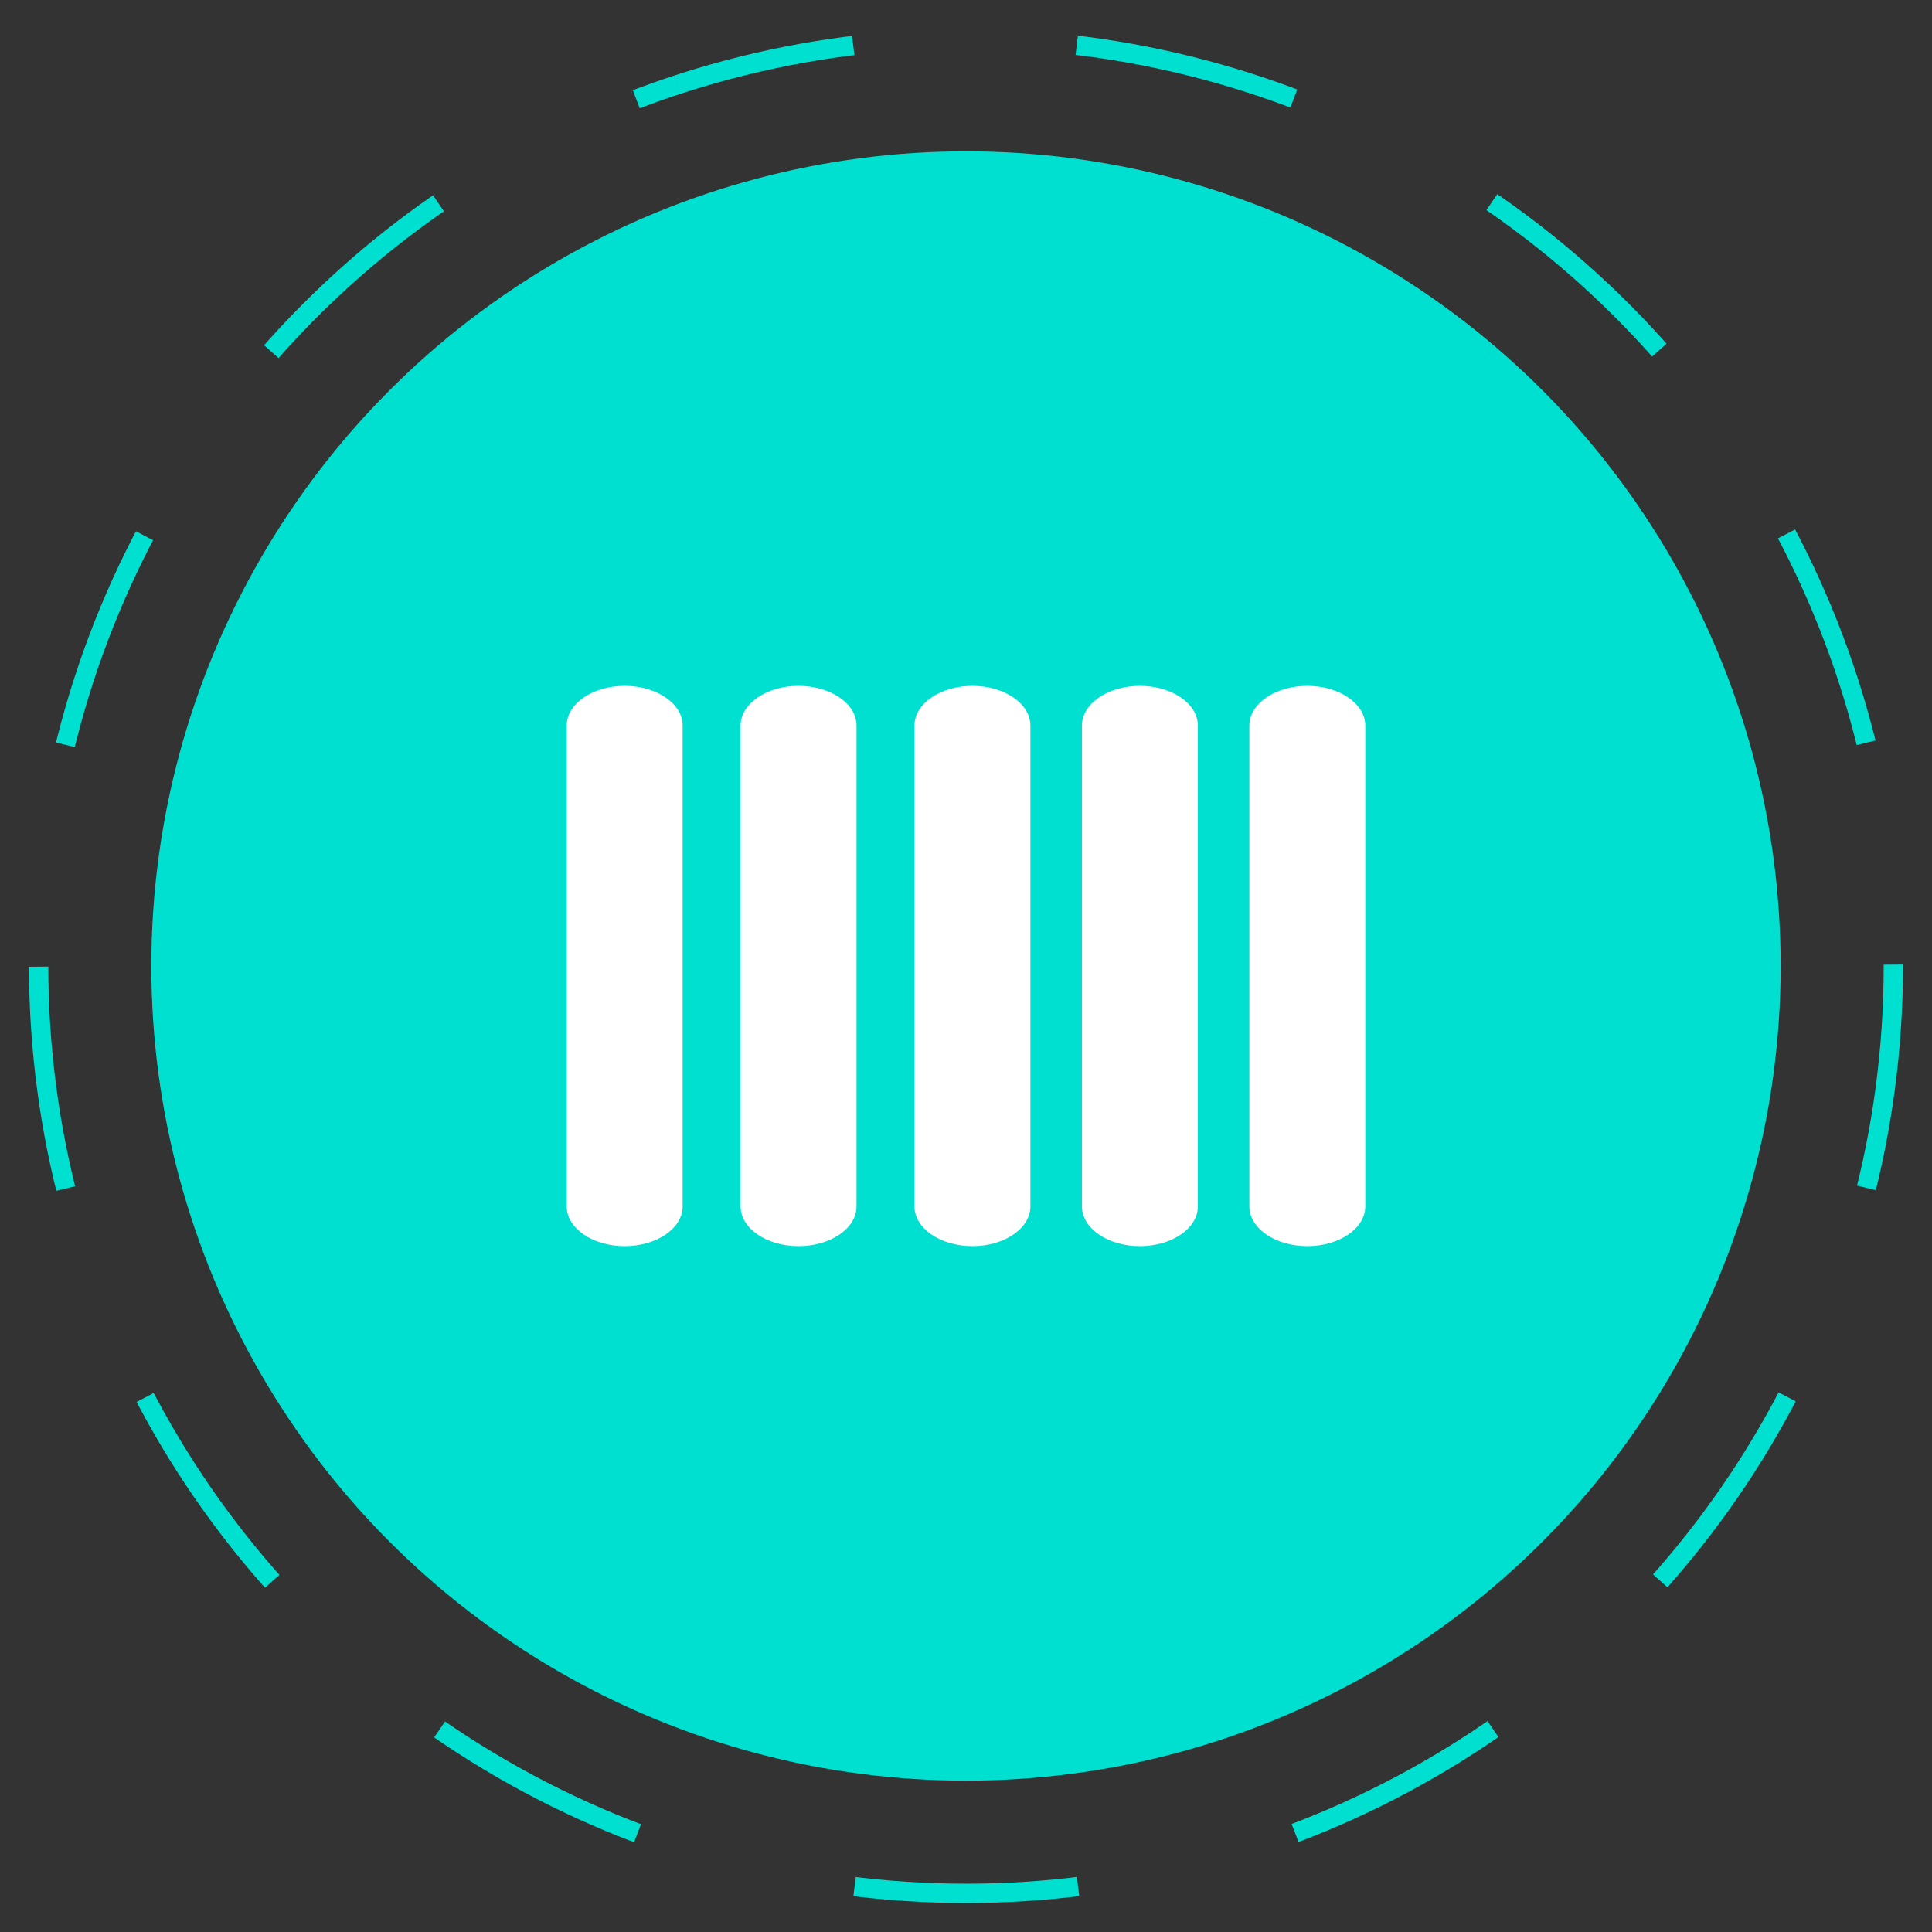 <?xml version="1.0" encoding="utf-8"?>
<!-- Generator: Adobe Illustrator 16.0.0, SVG Export Plug-In . SVG Version: 6.00 Build 0)  -->
<!DOCTYPE svg PUBLIC "-//W3C//DTD SVG 1.1//EN" "http://www.w3.org/Graphics/SVG/1.1/DTD/svg11.dtd">
<svg version="1.1" id="Layer_1" xmlns="http://www.w3.org/2000/svg" xmlns:xlink="http://www.w3.org/1999/xlink" x="0px" y="0px"
	 width="100px" height="100px" viewBox="0 0 100 100" enable-background="new 0 0 100 100" xml:space="preserve">
<rect x="0" y="0" width="100" height="100" fill="#333333" stroke="none"/>
<g>
	<circle fill="none" stroke="#00E0D0" stroke-miterlimit="10" stroke-dasharray="11.597,11.597" cx="50" cy="50" r="48">
	
		<animateTransform  fill="remove" type="rotate" restart="always" calcMode="linear" additive="replace" accumulate="none" repeatCount="indefinite" dur="5s" to=" 360 50 50" from="0 50 50" attributeType="XML" attributeName="transform">
		</animateTransform>
	</circle>
</g>
<circle fill="#00E0D0" cx="50" cy="50" r="42.167"/>
<path fill="#FFFFFF" d="M35.333,62.445c0,1.135-1.343,2.055-3,2.055l0,0c-1.657,0-3-0.92-3-2.055v-24.89
	c0-1.135,1.343-2.055,3-2.055l0,0c1.657,0,3,0.92,3,2.055V62.445z">
<animateTransform  fill="remove" type="translate" values="0,5;0,-5;0,5" restart="always" calcMode="linear" additive="replace" accumulate="none" repeatCount="indefinite" dur="1s" attributeType="XML" attributeName="transform">
		</animateTransform>
</path>
<path fill="#FFFFFF" d="M44.333,62.445c0,1.135-1.343,2.055-3,2.055l0,0c-1.657,0-3-0.92-3-2.055v-24.89
	c0-1.135,1.343-2.055,3-2.055l0,0c1.657,0,3,0.92,3,2.055V62.445z">
<animateTransform  fill="remove" type="translate" values="0,-5;0,5;0,-5" restart="always" calcMode="linear" additive="replace" accumulate="none" repeatCount="indefinite" dur="1s" attributeType="XML" attributeName="transform">
		</animateTransform>
</path>
<path fill="#FFFFFF" d="M53.333,62.445c0,1.135-1.343,2.055-3,2.055l0,0c-1.657,0-3-0.92-3-2.055v-24.89
	c0-1.135,1.343-2.055,3-2.055l0,0c1.657,0,3,0.92,3,2.055V62.445z">
<animateTransform  fill="remove" type="translate" values="0,5;0,-5;0,5" restart="always" calcMode="linear" additive="replace" accumulate="none" repeatCount="indefinite" dur="1s" attributeType="XML" attributeName="transform">
		</animateTransform>
</path>
<path fill="#FFFFFF" d="M62,62.445c0,1.135-1.343,2.055-2.999,2.055l0,0c-1.657,0-3-0.92-3-2.055v-24.89
	c0-1.135,1.343-2.055,3-2.055l0,0c1.656,0,2.999,0.92,2.999,2.055V62.445z">
<animateTransform  fill="remove" type="translate" values="0,-5;0,5;0,-5" restart="always" calcMode="linear" additive="replace" accumulate="none" repeatCount="indefinite" dur="1s" attributeType="XML" attributeName="transform">
		</animateTransform>
</path>
<path fill="#FFFFFF" d="M70.666,62.445c0,1.135-1.343,2.055-2.999,2.055l0,0c-1.657,0-3-0.92-3-2.055v-24.89
	c0-1.135,1.343-2.055,3-2.055l0,0c1.656,0,2.999,0.92,2.999,2.055V62.445z">
<animateTransform  fill="remove" type="translate" values="0,5;0,-5;0,5" restart="always" calcMode="linear" additive="replace" accumulate="none" repeatCount="indefinite" dur="1s" attributeType="XML" attributeName="transform">
		</animateTransform>
</path>
</svg>
